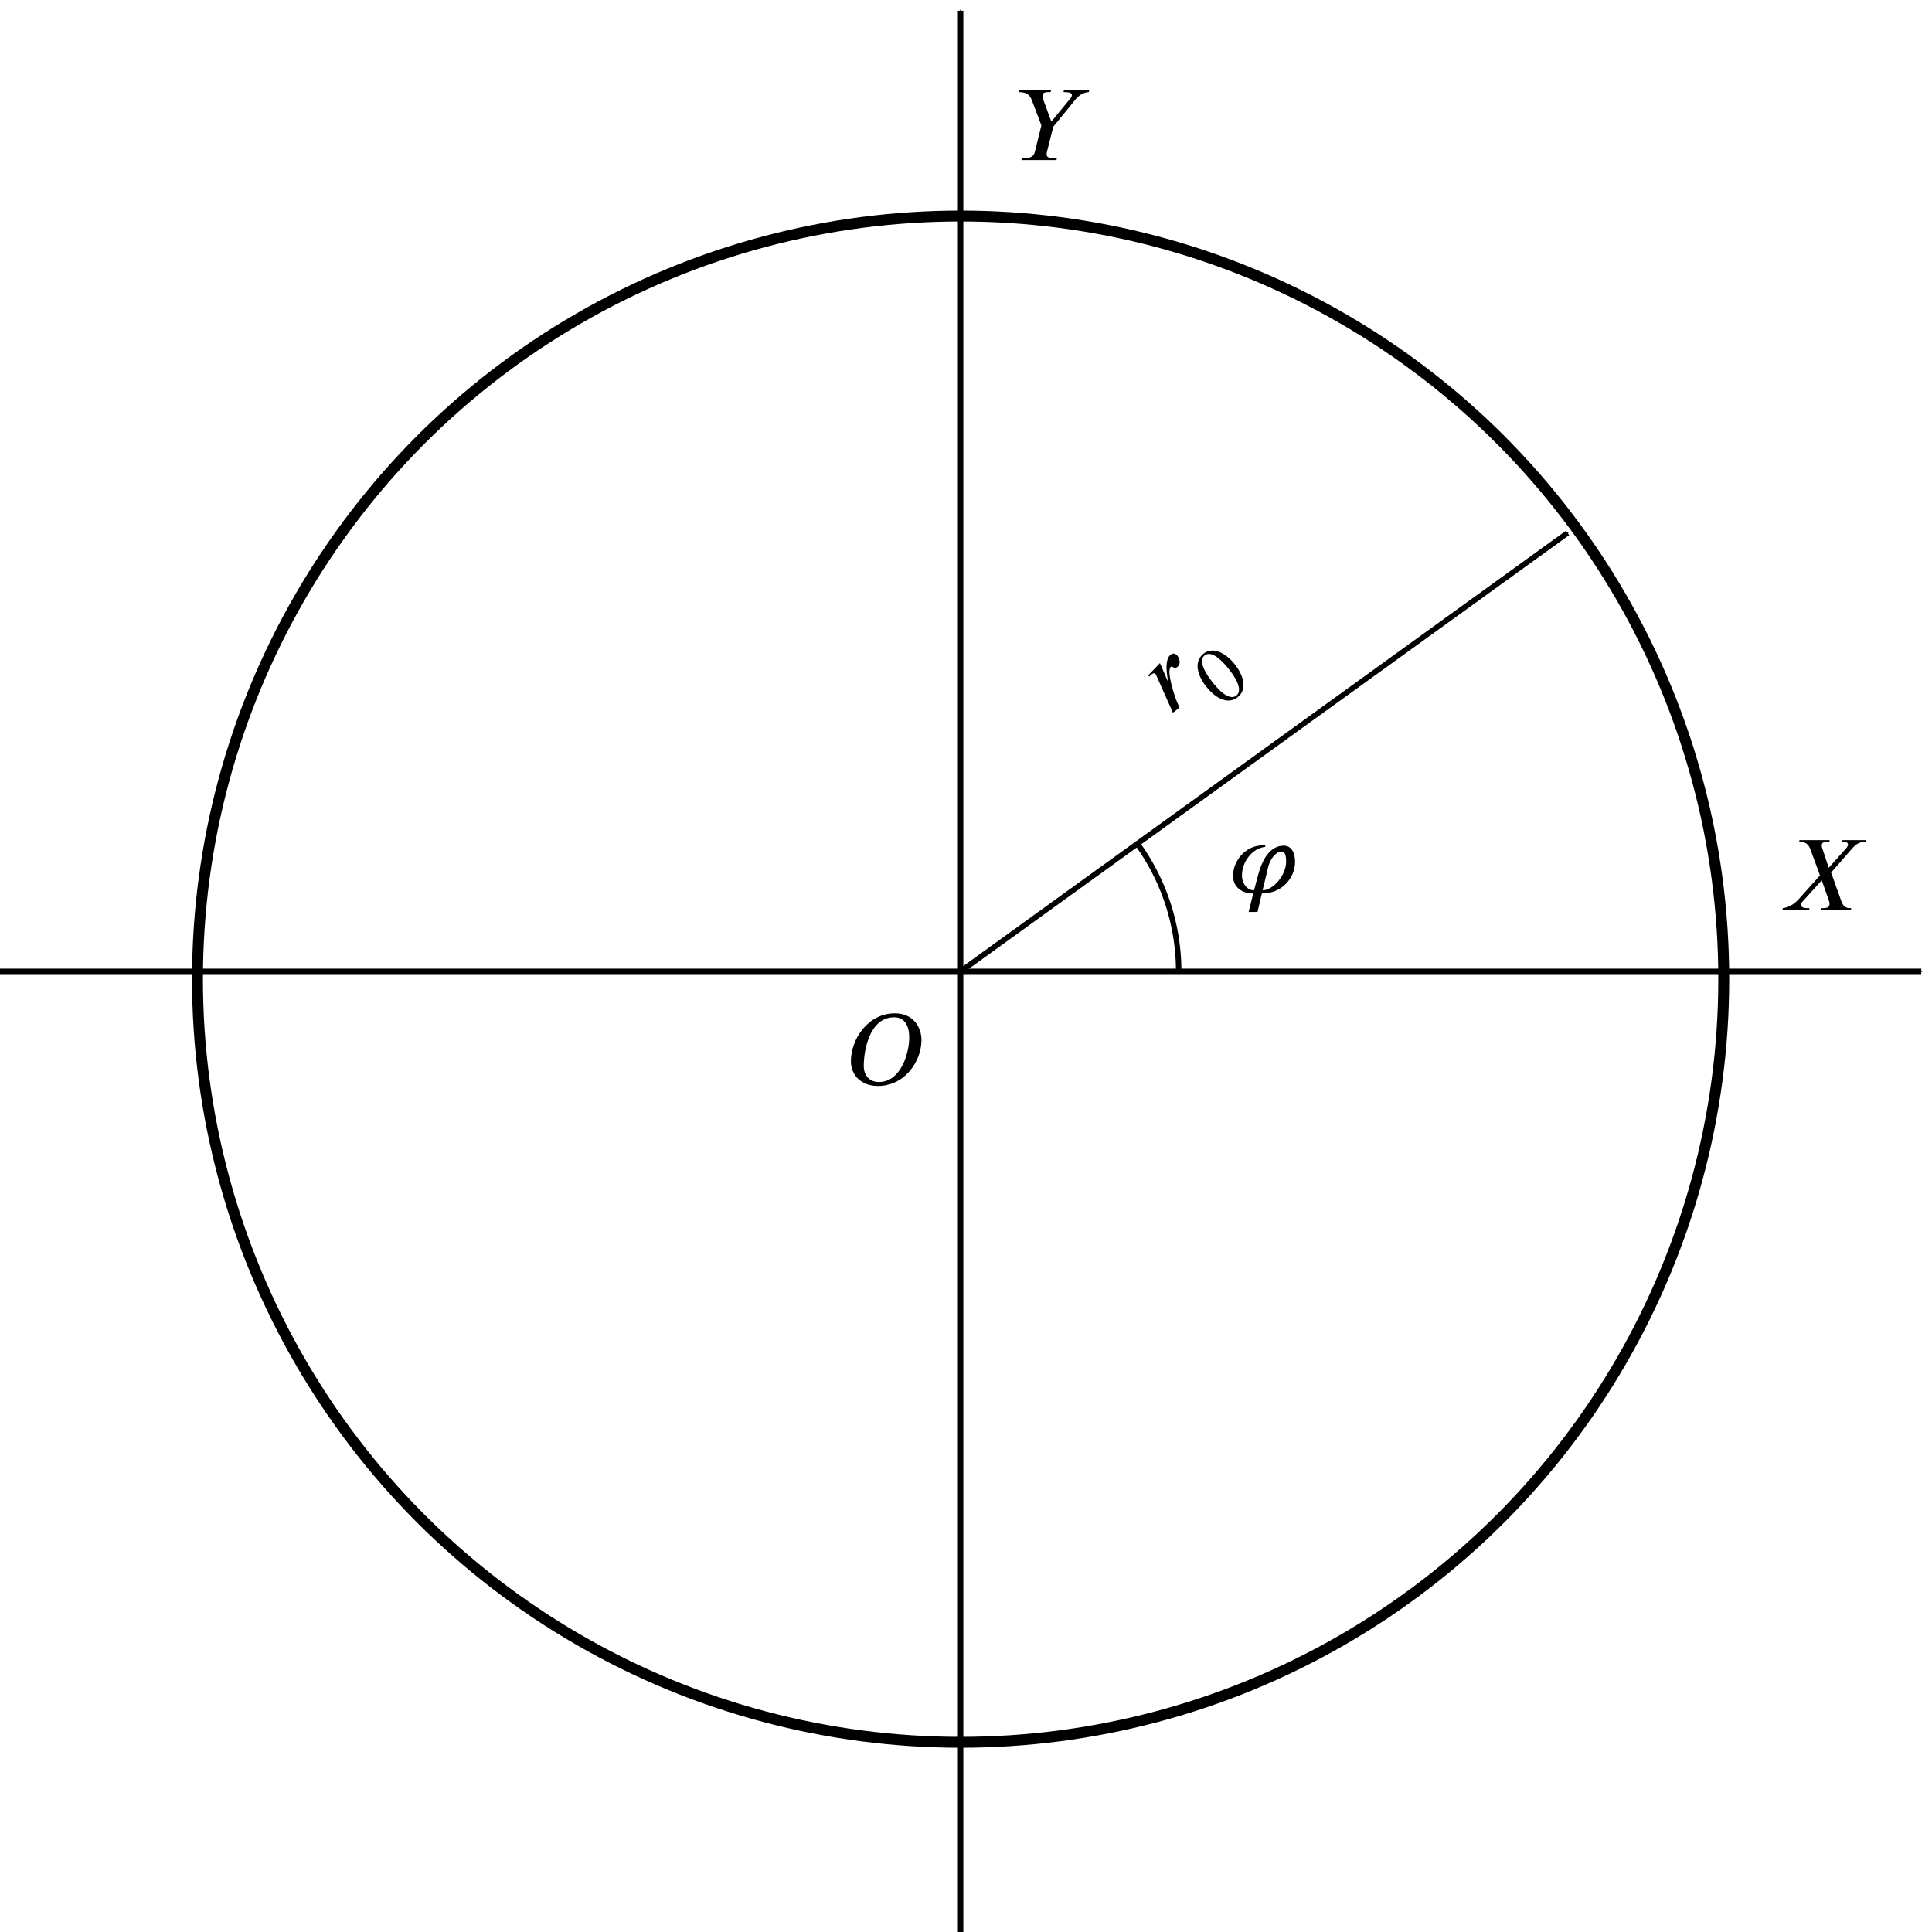 <?xml version="1.0" encoding="UTF-8" standalone="no"?>
<svg
   version="1.1"
   id="svg3557"
   width="177.217"
   height="177.217"
   viewBox="0 0 177.217 177.217"
   sodipodi:docname="fig07.06.svg"
   inkscape:version="1.1.2 (b8e25be833, 2022-02-05)"
   xmlns:inkscape="http://www.inkscape.org/namespaces/inkscape"
   xmlns:sodipodi="http://sodipodi.sourceforge.net/DTD/sodipodi-0.dtd"
   xmlns="http://www.w3.org/2000/svg"
   xmlns:svg="http://www.w3.org/2000/svg"
   xmlns:rdf="http://www.w3.org/1999/02/22-rdf-syntax-ns#"
   xmlns:cc="http://creativecommons.org/ns#"
   xmlns:dc="http://purl.org/dc/elements/1.1/">
  <defs
     id="defs3561">
    <marker
       style="overflow:visible"
       id="marker4234"
       refX="0"
       refY="0"
       orient="auto"
       inkscape:stockid="Arrow1Mend"
       inkscape:isstock="true">
      <path
         transform="matrix(-0.4,0,0,-0.4,-4,0)"
         style="fill:#000000;fill-opacity:1;fill-rule:evenodd;stroke:#000000;stroke-width:1pt;stroke-opacity:1"
         d="M 0,0 5,-5 -12.5,0 5,5 Z"
         id="path4232" />
    </marker>
    <marker
       style="overflow:visible"
       id="marker4224"
       refX="0"
       refY="0"
       orient="auto"
       inkscape:stockid="Arrow1Mend"
       inkscape:isstock="true">
      <path
         transform="matrix(-0.4,0,0,-0.4,-4,0)"
         style="fill:#000000;fill-opacity:1;fill-rule:evenodd;stroke:#000000;stroke-width:1pt;stroke-opacity:1"
         d="M 0,0 5,-5 -12.5,0 5,5 Z"
         id="path4222" />
    </marker>
    <marker
       style="overflow:visible"
       id="marker4202"
       refX="0"
       refY="0"
       orient="auto"
       inkscape:stockid="Arrow1Mend"
       inkscape:isstock="true">
      <path
         transform="matrix(-0.4,0,0,-0.4,-4,0)"
         style="fill:#000000;fill-opacity:1;fill-rule:evenodd;stroke:#000000;stroke-width:1pt;stroke-opacity:1"
         d="M 0,0 5,-5 -12.5,0 5,5 Z"
         id="path4200" />
    </marker>
    <defs
       id="id-546ff7f2-7c52-48fe-b2e7-33e5746c4b0d">
      <g
         id="id-043e26a7-4182-4f7f-85b7-5c379d20dc3e">
        <symbol
           overflow="visible"
           id="id-c1e095c8-1025-41bc-8027-5150f18ab8af">
          <path
             style="stroke:none;stroke-width:0"
             d="m 1.938,-0.703 h -1.25 v -5.781 h 1.25 z M 2.625,0 V -7.188 H 0 V 0 Z m 0,0"
             id="id-b80e0904-2680-4755-98b4-23636cf1af49" />
        </symbol>
        <symbol
           overflow="visible"
           id="id-fd27ad17-60bb-4777-aede-4861d7eeaaab">
          <path
             style="stroke:none;stroke-width:0"
             d="m 6.266,-4.656 c 0,1.484 -0.781,4.375 -3,4.375 -0.812,0 -1.469,-0.562 -1.469,-1.578 0,-1.484 0.547,-4.781 2.984,-4.781 1.062,0 1.484,0.859 1.484,1.984 z m 1.203,0.25 c 0,-1.328 -0.859,-2.625 -2.609,-2.625 -2.672,0 -4.328,2.562 -4.328,4.703 0,1.438 1.078,2.438 2.656,2.438 2.656,0 4.281,-2.438 4.281,-4.516 z m 0,0"
             id="id-80c47477-1277-4bf7-984a-fefd9128f47f" />
        </symbol>
        <symbol
           overflow="visible"
           id="id-95eac9c9-53c5-4bf3-8815-7d8f1048acbb">
          <path
             style="stroke:none;stroke-width:0"
             d="M 8.5,-6.859 H 6.172 L 6.125,-6.688 h 0.094 c 0.344,0 0.469,0.078 0.484,0.25 0,0.109 -0.062,0.25 -0.156,0.359 L 4.812,-4.141 4.188,-6.031 C 4.141,-6.141 4.125,-6.234 4.125,-6.328 4.125,-6.641 4.359,-6.688 4.672,-6.688 H 4.875 L 4.906,-6.859 H 1.938 L 1.906,-6.688 H 2 c 0.766,0 0.953,0.547 1.062,0.875 L 3.953,-3.391 1.781,-0.969 C 1.391,-0.562 0.875,-0.234 0.297,-0.172 L 0.266,0 H 2.875 L 2.922,-0.172 H 2.688 c -0.406,0 -0.594,-0.125 -0.594,-0.328 0,-0.094 0.031,-0.188 0.125,-0.297 L 4.125,-2.906 4.844,-0.875 c 0.031,0.109 0.047,0.188 0.047,0.281 0,0.391 -0.297,0.422 -0.703,0.422 H 4.078 L 4.031,0 H 6.984 L 7.031,-0.172 H 6.875 c -0.516,0 -0.703,-0.359 -0.828,-0.703 l -1,-2.797 L 7,-5.906 C 7.391,-6.359 7.703,-6.688 8.422,-6.688 H 8.469 Z m 0,0"
             id="id-23f87c48-5cda-4adf-8571-248bc0f002d5" />
        </symbol>
        <symbol
           overflow="visible"
           id="id-36c4fb98-ee78-452a-978c-6b3d538bbf2c">
          <path
             style="stroke:none;stroke-width:0"
             d="M 7.297,-6.859 H 4.812 L 4.766,-6.688 c 0.609,0 0.828,0.094 0.828,0.297 0,0.109 -0.047,0.203 -0.172,0.359 L 3.594,-3.812 H 3.562 L 2.766,-5.984 C 2.75,-6.062 2.703,-6.172 2.703,-6.266 2.703,-6.531 2.781,-6.688 3.312,-6.688 H 3.5 L 3.547,-6.859 H 0.406 L 0.375,-6.688 c 0.797,0 1.109,0.328 1.281,0.797 L 2.594,-3.406 1.953,-0.812 C 1.875,-0.469 1.656,-0.172 0.844,-0.172 H 0.672 L 0.625,0 h 3.453 l 0.031,-0.172 H 3.906 c -0.609,0 -0.797,-0.156 -0.797,-0.375 0,-0.109 0.016,-0.172 0.031,-0.266 l 0.625,-2.469 2.188,-2.688 C 6.281,-6.359 6.672,-6.641 7.25,-6.688 Z m 0,0"
             id="id-96fcd76f-3849-43f5-b21f-5a1c1e569f3a" />
        </symbol>
        <symbol
           overflow="visible"
           id="id-4d42abd2-81bb-4988-b485-675cf0320e06">
          <path
             style="stroke:none;stroke-width:0"
             d="m 3.984,-2.5 c 0.219,-0.859 0.797,-1.516 1.297,-1.516 0.234,0 0.469,0.125 0.469,0.984 0,1.375 -1.312,2.828 -2.312,2.828 z M 2.594,-0.203 c -0.656,0 -1.188,-0.641 -1.188,-1.469 0,-1.375 1.047,-2.672 2.266,-2.797 L 3.719,-4.625 H 3.453 c -1.672,0 -2.922,1.484 -2.922,3 0,1.094 0.859,1.734 1.984,1.734 L 2.062,1.922 h 0.875 l 0.422,-1.812 c 2.031,0 3.266,-1.594 3.266,-3.078 0,-1.141 -0.484,-1.625 -1.109,-1.625 -1.422,0 -2.172,1.484 -2.562,3.031 z m 0,0"
             id="id-fee0b941-b149-40e5-8501-5bed48a19c61" />
        </symbol>
        <symbol
           overflow="visible"
           id="id-c41dffcc-97fe-4fb0-b846-d9c0fbcf1be3">
          <path
             style="stroke:none;stroke-width:0"
             d="M 1.844,-2.797 2.328,-4.625 0.672,-4.391 0.688,-4.234 c 0.062,0 0.219,-0.031 0.281,-0.031 0.234,0 0.359,0.062 0.359,0.203 0,0.047 -0.016,0.125 -0.047,0.234 L 0.312,0 H 1.125 l 0.219,-0.797 c 0.047,-0.172 0.969,-2.875 1.609,-2.875 0.188,0 0.078,0.406 0.484,0.406 0.438,0 0.688,-0.469 0.688,-0.859 0,-0.281 -0.156,-0.5 -0.453,-0.5 -0.578,0 -1.094,0.672 -1.453,1.25 -0.109,0.188 -0.234,0.391 -0.328,0.578 z m 0,0"
             id="id-335f0bdc-927b-493d-b6c8-5c55f43053e0" />
        </symbol>
        <symbol
           overflow="visible"
           id="id-d07f6c6d-6f78-4c85-aa74-7759808a82f5">
          <path
             style="stroke:none;stroke-width:0"
             d="m 1.453,-0.531 h -0.938 v -4.328 h 0.938 z M 1.969,0 V -5.391 H 0 V 0 Z m 0,0"
             id="id-f957370a-f7f2-44bb-a713-f26b494a2991" />
        </symbol>
        <symbol
           overflow="visible"
           id="id-358c04b4-684f-4d0c-b894-20d7a1354ed6">
          <path
             style="stroke:none;stroke-width:0"
             d="M 3,-2.562 C 3,-1 2.641,-0.094 1.969,-0.094 1.297,-0.094 0.938,-1 0.938,-2.594 0.938,-4.188 1.297,-5.125 1.953,-5.125 2.641,-5.125 3,-4.203 3,-2.562 Z m 0.75,-0.031 c 0,-1.625 -0.719,-2.734 -1.75,-2.734 -1.266,0 -1.812,1.281 -1.812,2.688 0,1.281 0.438,2.75 1.781,2.75 C 3.25,0.109 3.75,-1.25 3.75,-2.594 Z m 0,0"
             id="id-7c7f9b51-0e3c-412a-bca5-0e2733206650" />
        </symbol>
      </g>
    </defs>
  </defs>
  <sodipodi:namedview
     pagecolor="#ffffff"
     bordercolor="#666666"
     borderopacity="1"
     objecttolerance="10"
     gridtolerance="10"
     guidetolerance="10"
     inkscape:pageopacity="0"
     inkscape:pageshadow="2"
     inkscape:window-width="1920"
     inkscape:window-height="991"
     id="namedview3559"
     showgrid="false"
     inkscape:snap-intersection-paths="true"
     inkscape:object-paths="true"
     inkscape:snap-smooth-nodes="true"
     inkscape:snap-midpoints="true"
     inkscape:snap-object-midpoints="true"
     showguides="true"
     inkscape:guide-bbox="true"
     inkscape:zoom="4.3618838"
     inkscape:cx="88.608505"
     inkscape:cy="88.608505"
     inkscape:window-x="-9"
     inkscape:window-y="-9"
     inkscape:window-maximized="1"
     inkscape:current-layer="g2550"
     inkscape:pagecheckerboard="0">
    <sodipodi:guide
       position="88.116,87.402"
       orientation="1,0"
       id="guide3571" />
  </sodipodi:namedview>
  <g
     inkscape:groupmode="layer"
     inkscape:label="Image"
     id="g3565"
     transform="translate(-118.107, -270.074)">
    <path
       style="fill:none;stroke:#000000;stroke-width:0.5;stroke-linecap:butt;stroke-linejoin:miter;stroke-miterlimit:4;stroke-dasharray:none;stroke-opacity:1;marker-end:url(#marker4234)"
       d="M 206.222,447.291 V 271.06"
       id="path3573" />
    <path
       style="fill:none;stroke:#000000;stroke-width:0.5;stroke-linecap:butt;stroke-linejoin:miter;stroke-miterlimit:4;stroke-dasharray:none;stroke-opacity:1;marker-end:url(#marker4224)"
       d="M 118.107,359.176 H 294.338"
       id="path3573-5" />
    <circle
       style="fill:none;stroke:#000000;stroke-width:1;stroke-miterlimit:4;stroke-dasharray:none;stroke-opacity:1"
       id="path3615"
       cx="206.222"
       cy="359.89"
       r="70" />
    <path
       style="fill:none;stroke:#000000;stroke-width:0.5;stroke-linecap:butt;stroke-linejoin:miter;stroke-miterlimit:4;stroke-dasharray:none;stroke-opacity:1;marker-end:url(#marker4202)"
       d="m 206.222,359.176 55.674,-40.217"
       id="path4178"
       sodipodi:nodetypes="cc" />
    <path
       style="fill:none;stroke:#000000;stroke-width:0.5;stroke-miterlimit:4;stroke-dasharray:none;stroke-opacity:1"
       id="path4332"
       sodipodi:type="arc"
       sodipodi:cx="206.22246"
       sodipodi:cy="359.17557"
       sodipodi:rx="20"
       sodipodi:ry="20"
       sodipodi:start="5.6586947"
       sodipodi:end="0"
       sodipodi:arc-type="arc"
       d="m 222.448,347.482 a 20,20 0 0 1 3.775,11.694"
       sodipodi:open="true" />
    <g
       style="fill:#000000;fill-opacity:1"
       id="id-0534288f-ea37-4160-8243-afbdb6a4a7cc"
       transform="matrix(0.933,0,0,0.933,51.263,243.849)">
      <g
         transform="translate(154.768,134.765)"
         id="g2387">
        <path
           style="stroke:none;stroke-width:0"
           d="m 6.266,-4.656 c 0,1.484 -0.781,4.375 -3,4.375 -0.812,0 -1.469,-0.562 -1.469,-1.578 0,-1.484 0.547,-4.781 2.984,-4.781 1.062,0 1.484,0.859 1.484,1.984 z m 1.203,0.25 c 0,-1.328 -0.859,-2.625 -2.609,-2.625 -2.672,0 -4.328,2.562 -4.328,4.703 0,1.438 1.078,2.438 2.656,2.438 2.656,0 4.281,-2.438 4.281,-4.516 z m 0,0"
           id="id-c2d2565e-63ce-4ba5-b69a-33699a111dcb" />
      </g>
    </g>
    <g
       style="fill:#000000;fill-opacity:1"
       id="id-68567134-8fbc-4f7b-855b-cb7d722e8c76"
       transform="matrix(0.933,0,0,0.933,127.147,227.801)">
      <g
         transform="translate(165.289,134.765)"
         id="g2391">
        <path
           style="stroke:none;stroke-width:0"
           d="M 8.5,-6.859 H 6.172 L 6.125,-6.688 h 0.094 c 0.344,0 0.469,0.078 0.484,0.25 0,0.109 -0.062,0.25 -0.156,0.359 L 4.812,-4.141 4.188,-6.031 C 4.141,-6.141 4.125,-6.234 4.125,-6.328 4.125,-6.641 4.359,-6.688 4.672,-6.688 H 4.875 L 4.906,-6.859 H 1.938 L 1.906,-6.688 H 2 c 0.766,0 0.953,0.547 1.062,0.875 L 3.953,-3.391 1.781,-0.969 C 1.391,-0.562 0.875,-0.234 0.297,-0.172 L 0.266,0 H 2.875 L 2.922,-0.172 H 2.688 c -0.406,0 -0.594,-0.125 -0.594,-0.328 0,-0.094 0.031,-0.188 0.125,-0.297 L 4.125,-2.906 4.844,-0.875 c 0.031,0.109 0.047,0.188 0.047,0.281 0,0.391 -0.297,0.422 -0.703,0.422 H 4.078 L 4.031,0 H 6.984 L 7.031,-0.172 H 6.875 c -0.516,0 -0.703,-0.359 -0.828,-0.703 l -1,-2.797 L 7,-5.906 C 7.391,-6.359 7.703,-6.688 8.422,-6.688 H 8.469 Z m 0,0"
           id="id-532303ee-2774-4822-895e-e9566b70c926" />
      </g>
    </g>
    <g
       style="fill:#000000;fill-opacity:1"
       id="id-747de8a9-b7c7-429e-bd30-3d19a9c64dc2"
       transform="matrix(0.933,0,0,0.933,46.219,159.023)">
      <g
         transform="translate(176.839,134.765)"
         id="g2395">
        <path
           style="stroke:none;stroke-width:0"
           d="M 7.297,-6.859 H 4.812 L 4.766,-6.688 c 0.609,0 0.828,0.094 0.828,0.297 0,0.109 -0.047,0.203 -0.172,0.359 L 3.594,-3.812 H 3.562 L 2.766,-5.984 C 2.75,-6.062 2.703,-6.172 2.703,-6.266 2.703,-6.531 2.781,-6.688 3.312,-6.688 H 3.5 L 3.547,-6.859 H 0.406 L 0.375,-6.688 c 0.797,0 1.109,0.328 1.281,0.797 L 2.594,-3.406 1.953,-0.812 C 1.875,-0.469 1.656,-0.172 0.844,-0.172 H 0.672 L 0.625,0 h 3.453 l 0.031,-0.172 H 3.906 c -0.609,0 -0.797,-0.156 -0.797,-0.375 0,-0.109 0.016,-0.172 0.031,-0.266 l 0.625,-2.469 2.188,-2.688 C 6.281,-6.359 6.672,-6.641 7.25,-6.688 Z m 0,0"
           id="id-e0e1c053-db2f-4836-a924-94acaf1edf61" />
      </g>
    </g>
    <g
       style="fill:#000000;fill-opacity:1"
       id="id-09a1989e-986b-4dec-833a-13b2b86d6554"
       transform="matrix(0.933,0,0,0.933,56.077,226.196)">
      <g
         transform="translate(187.181,134.765)"
         id="g2399">
        <path
           style="stroke:none;stroke-width:0"
           d="m 3.984,-2.5 c 0.219,-0.859 0.797,-1.516 1.297,-1.516 0.234,0 0.469,0.125 0.469,0.984 0,1.375 -1.312,2.828 -2.312,2.828 z M 2.594,-0.203 c -0.656,0 -1.188,-0.641 -1.188,-1.469 0,-1.375 1.047,-2.672 2.266,-2.797 L 3.719,-4.625 H 3.453 c -1.672,0 -2.922,1.484 -2.922,3 0,1.094 0.859,1.734 1.984,1.734 L 2.062,1.922 h 0.875 l 0.422,-1.812 c 2.031,0 3.266,-1.594 3.266,-3.078 0,-1.141 -0.484,-1.625 -1.109,-1.625 -1.422,0 -2.172,1.484 -2.562,3.031 z m 0,0"
           id="id-655b8961-995b-4699-857a-c8413b987191" />
      </g>
    </g>
    <g
       id="g2550">
      <g
         id="g2958"
         transform="rotate(-38.232,322.478,378.338)">
        <g
           style="fill:#000000;fill-opacity:1"
           id="id-b776854e-18c5-4e80-9d80-a2058fcb3209"
           transform="matrix(0.933,0,0,0.933,89.091,159.023)">
          <g
             transform="translate(196.799,134.765)"
             id="g2403">
            <path
               style="stroke:none;stroke-width:0"
               d="M 1.844,-2.797 2.328,-4.625 0.672,-4.391 0.688,-4.234 c 0.062,0 0.219,-0.031 0.281,-0.031 0.234,0 0.359,0.062 0.359,0.203 0,0.047 -0.016,0.125 -0.047,0.234 L 0.312,0 H 1.125 l 0.219,-0.797 c 0.047,-0.172 0.969,-2.875 1.609,-2.875 0.188,0 0.078,0.406 0.484,0.406 0.438,0 0.688,-0.469 0.688,-0.859 0,-0.281 -0.156,-0.5 -0.453,-0.5 -0.578,0 -1.094,0.672 -1.453,1.25 -0.109,0.188 -0.234,0.391 -0.328,0.578 z m 0,0"
               id="id-13a2dc99-0ee5-430f-8462-dae20f0da5c7" />
          </g>
        </g>
        <g
           style="fill:#000000;fill-opacity:1"
           id="id-1cad10f6-f4d6-4e3f-9970-afb3822e0da3"
           transform="matrix(0.933,0,0,0.933,89.091,159.023)">
          <g
             transform="translate(201.084,137.39)"
             id="g2407">
            <path
               style="stroke:none;stroke-width:0"
               d="M 3,-2.562 C 3,-1 2.641,-0.094 1.969,-0.094 1.297,-0.094 0.938,-1 0.938,-2.594 0.938,-4.188 1.297,-5.125 1.953,-5.125 2.641,-5.125 3,-4.203 3,-2.562 Z m 0.75,-0.031 c 0,-1.625 -0.719,-2.734 -1.75,-2.734 -1.266,0 -1.812,1.281 -1.812,2.688 0,1.281 0.438,2.75 1.781,2.75 C 3.25,0.109 3.75,-1.25 3.75,-2.594 Z m 0,0"
               id="id-310be417-f3f8-4459-ae0d-d7ce86c61ab9" />
          </g>
        </g>
      </g>
    </g>
  </g>
</svg>

